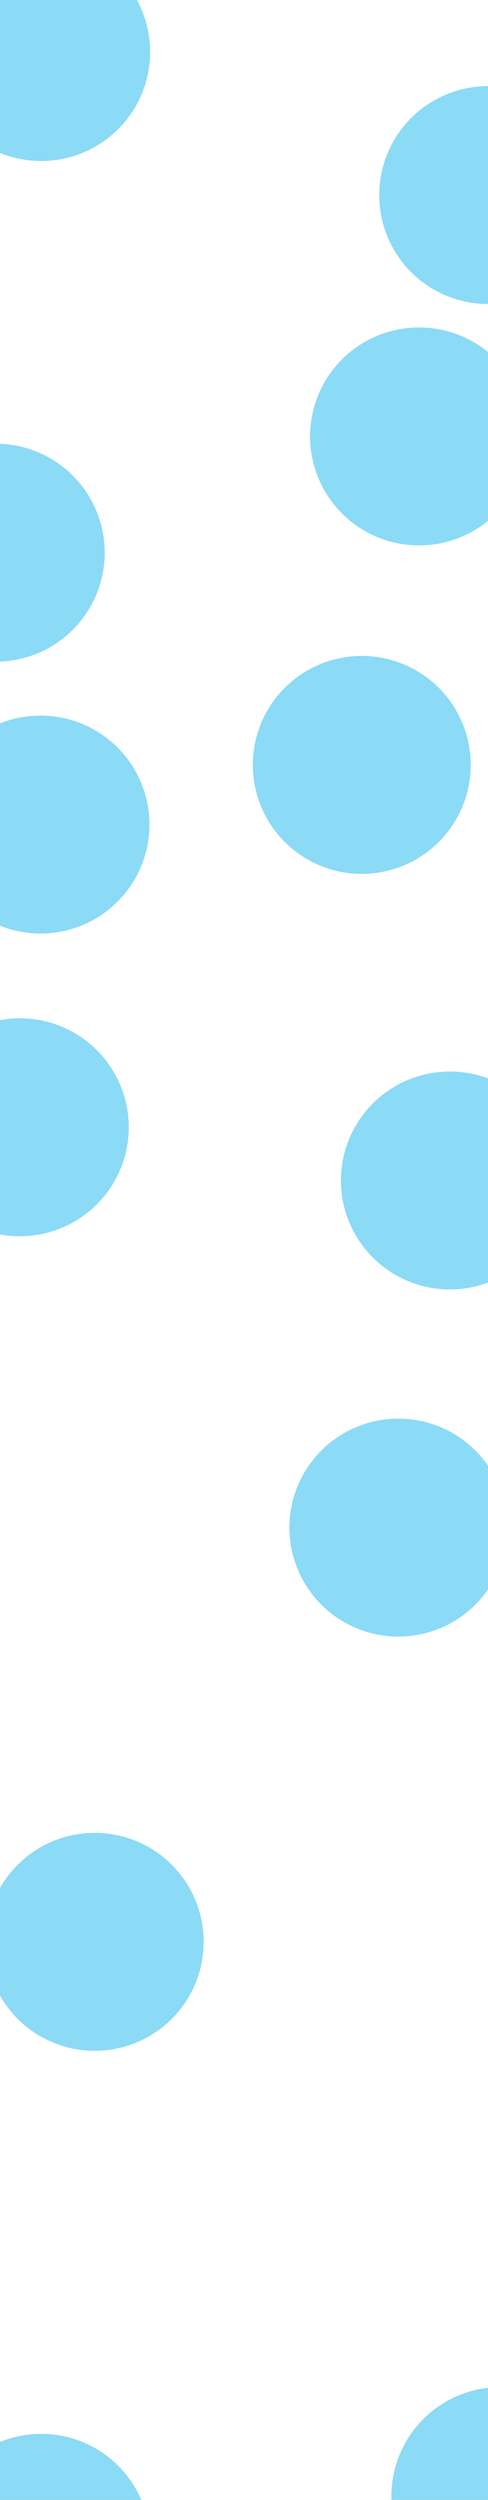 <svg width="1440" height="7375" viewBox="0 0 1440 7375" fill="none" xmlns="http://www.w3.org/2000/svg">
<g clip-path="url(#clip0_30_2)">
<rect width="1440" height="7375" fill="white"/>
<g filter="url(#filter0_f_30_2)">
<circle cx="58.5" cy="3325.5" r="321.5" fill="#0EB1EB" fill-opacity="0.48"/>
</g>
<g filter="url(#filter1_f_30_2)">
<circle cx="1327.5" cy="3482.5" r="321.5" fill="#0EB1EB" fill-opacity="0.48"/>
</g>
<g filter="url(#filter2_f_30_2)">
<circle cx="1175.5" cy="4506.5" r="321.5" fill="#0EB1EB" fill-opacity="0.48"/>
</g>
<g filter="url(#filter3_f_30_2)">
<circle cx="279.5" cy="5728.5" r="321.5" fill="#0EB1EB" fill-opacity="0.48"/>
</g>
<g filter="url(#filter4_f_30_2)">
<circle cx="121.5" cy="7501.5" r="321.5" fill="#0EB1EB" fill-opacity="0.48"/>
</g>
<g filter="url(#filter5_f_30_2)">
<circle cx="1476.5" cy="7363.5" r="321.5" fill="#0EB1EB" fill-opacity="0.48"/>
</g>
<g filter="url(#filter6_f_30_2)">
<circle cx="119.5" cy="2432.5" r="321.5" fill="#0EB1EB" fill-opacity="0.48"/>
</g>
<g filter="url(#filter7_f_30_2)">
<circle cx="121.5" cy="153.5" r="321.5" fill="#0EB1EB" fill-opacity="0.48"/>
</g>
<g filter="url(#filter8_f_30_2)">
<circle cx="1236.5" cy="1287.5" r="321.5" fill="#0EB1EB" fill-opacity="0.48"/>
</g>
<g filter="url(#filter9_f_30_2)">
<circle cx="1067.5" cy="2256.5" r="321.5" fill="#0EB1EB" fill-opacity="0.48"/>
</g>
<g filter="url(#filter10_f_30_2)">
<circle cx="1440.5" cy="575.5" r="321.5" fill="#0EB1EB" fill-opacity="0.48"/>
</g>
<g filter="url(#filter11_f_30_2)">
<circle cx="-12.5" cy="1630.5" r="321.5" fill="#0EB1EB" fill-opacity="0.48"/>
</g>
</g>
<defs>
<filter id="filter0_f_30_2" x="-965" y="2302" width="2047" height="2047" filterUnits="userSpaceOnUse" color-interpolation-filters="sRGB">
<feFlood flood-opacity="0" result="BackgroundImageFix"/>
<feBlend mode="normal" in="SourceGraphic" in2="BackgroundImageFix" result="shape"/>
<feGaussianBlur stdDeviation="351" result="effect1_foregroundBlur_30_2"/>
</filter>
<filter id="filter1_f_30_2" x="304" y="2459" width="2047" height="2047" filterUnits="userSpaceOnUse" color-interpolation-filters="sRGB">
<feFlood flood-opacity="0" result="BackgroundImageFix"/>
<feBlend mode="normal" in="SourceGraphic" in2="BackgroundImageFix" result="shape"/>
<feGaussianBlur stdDeviation="351" result="effect1_foregroundBlur_30_2"/>
</filter>
<filter id="filter2_f_30_2" x="152" y="3483" width="2047" height="2047" filterUnits="userSpaceOnUse" color-interpolation-filters="sRGB">
<feFlood flood-opacity="0" result="BackgroundImageFix"/>
<feBlend mode="normal" in="SourceGraphic" in2="BackgroundImageFix" result="shape"/>
<feGaussianBlur stdDeviation="351" result="effect1_foregroundBlur_30_2"/>
</filter>
<filter id="filter3_f_30_2" x="-744" y="4705" width="2047" height="2047" filterUnits="userSpaceOnUse" color-interpolation-filters="sRGB">
<feFlood flood-opacity="0" result="BackgroundImageFix"/>
<feBlend mode="normal" in="SourceGraphic" in2="BackgroundImageFix" result="shape"/>
<feGaussianBlur stdDeviation="351" result="effect1_foregroundBlur_30_2"/>
</filter>
<filter id="filter4_f_30_2" x="-902" y="6478" width="2047" height="2047" filterUnits="userSpaceOnUse" color-interpolation-filters="sRGB">
<feFlood flood-opacity="0" result="BackgroundImageFix"/>
<feBlend mode="normal" in="SourceGraphic" in2="BackgroundImageFix" result="shape"/>
<feGaussianBlur stdDeviation="351" result="effect1_foregroundBlur_30_2"/>
</filter>
<filter id="filter5_f_30_2" x="453" y="6340" width="2047" height="2047" filterUnits="userSpaceOnUse" color-interpolation-filters="sRGB">
<feFlood flood-opacity="0" result="BackgroundImageFix"/>
<feBlend mode="normal" in="SourceGraphic" in2="BackgroundImageFix" result="shape"/>
<feGaussianBlur stdDeviation="351" result="effect1_foregroundBlur_30_2"/>
</filter>
<filter id="filter6_f_30_2" x="-904" y="1409" width="2047" height="2047" filterUnits="userSpaceOnUse" color-interpolation-filters="sRGB">
<feFlood flood-opacity="0" result="BackgroundImageFix"/>
<feBlend mode="normal" in="SourceGraphic" in2="BackgroundImageFix" result="shape"/>
<feGaussianBlur stdDeviation="351" result="effect1_foregroundBlur_30_2"/>
</filter>
<filter id="filter7_f_30_2" x="-902" y="-870" width="2047" height="2047" filterUnits="userSpaceOnUse" color-interpolation-filters="sRGB">
<feFlood flood-opacity="0" result="BackgroundImageFix"/>
<feBlend mode="normal" in="SourceGraphic" in2="BackgroundImageFix" result="shape"/>
<feGaussianBlur stdDeviation="351" result="effect1_foregroundBlur_30_2"/>
</filter>
<filter id="filter8_f_30_2" x="213" y="264" width="2047" height="2047" filterUnits="userSpaceOnUse" color-interpolation-filters="sRGB">
<feFlood flood-opacity="0" result="BackgroundImageFix"/>
<feBlend mode="normal" in="SourceGraphic" in2="BackgroundImageFix" result="shape"/>
<feGaussianBlur stdDeviation="351" result="effect1_foregroundBlur_30_2"/>
</filter>
<filter id="filter9_f_30_2" x="44" y="1233" width="2047" height="2047" filterUnits="userSpaceOnUse" color-interpolation-filters="sRGB">
<feFlood flood-opacity="0" result="BackgroundImageFix"/>
<feBlend mode="normal" in="SourceGraphic" in2="BackgroundImageFix" result="shape"/>
<feGaussianBlur stdDeviation="351" result="effect1_foregroundBlur_30_2"/>
</filter>
<filter id="filter10_f_30_2" x="417" y="-448" width="2047" height="2047" filterUnits="userSpaceOnUse" color-interpolation-filters="sRGB">
<feFlood flood-opacity="0" result="BackgroundImageFix"/>
<feBlend mode="normal" in="SourceGraphic" in2="BackgroundImageFix" result="shape"/>
<feGaussianBlur stdDeviation="351" result="effect1_foregroundBlur_30_2"/>
</filter>
<filter id="filter11_f_30_2" x="-1036" y="607" width="2047" height="2047" filterUnits="userSpaceOnUse" color-interpolation-filters="sRGB">
<feFlood flood-opacity="0" result="BackgroundImageFix"/>
<feBlend mode="normal" in="SourceGraphic" in2="BackgroundImageFix" result="shape"/>
<feGaussianBlur stdDeviation="351" result="effect1_foregroundBlur_30_2"/>
</filter>
<clipPath id="clip0_30_2">
<rect width="1440" height="7375" fill="white"/>
</clipPath>
</defs>
</svg>
